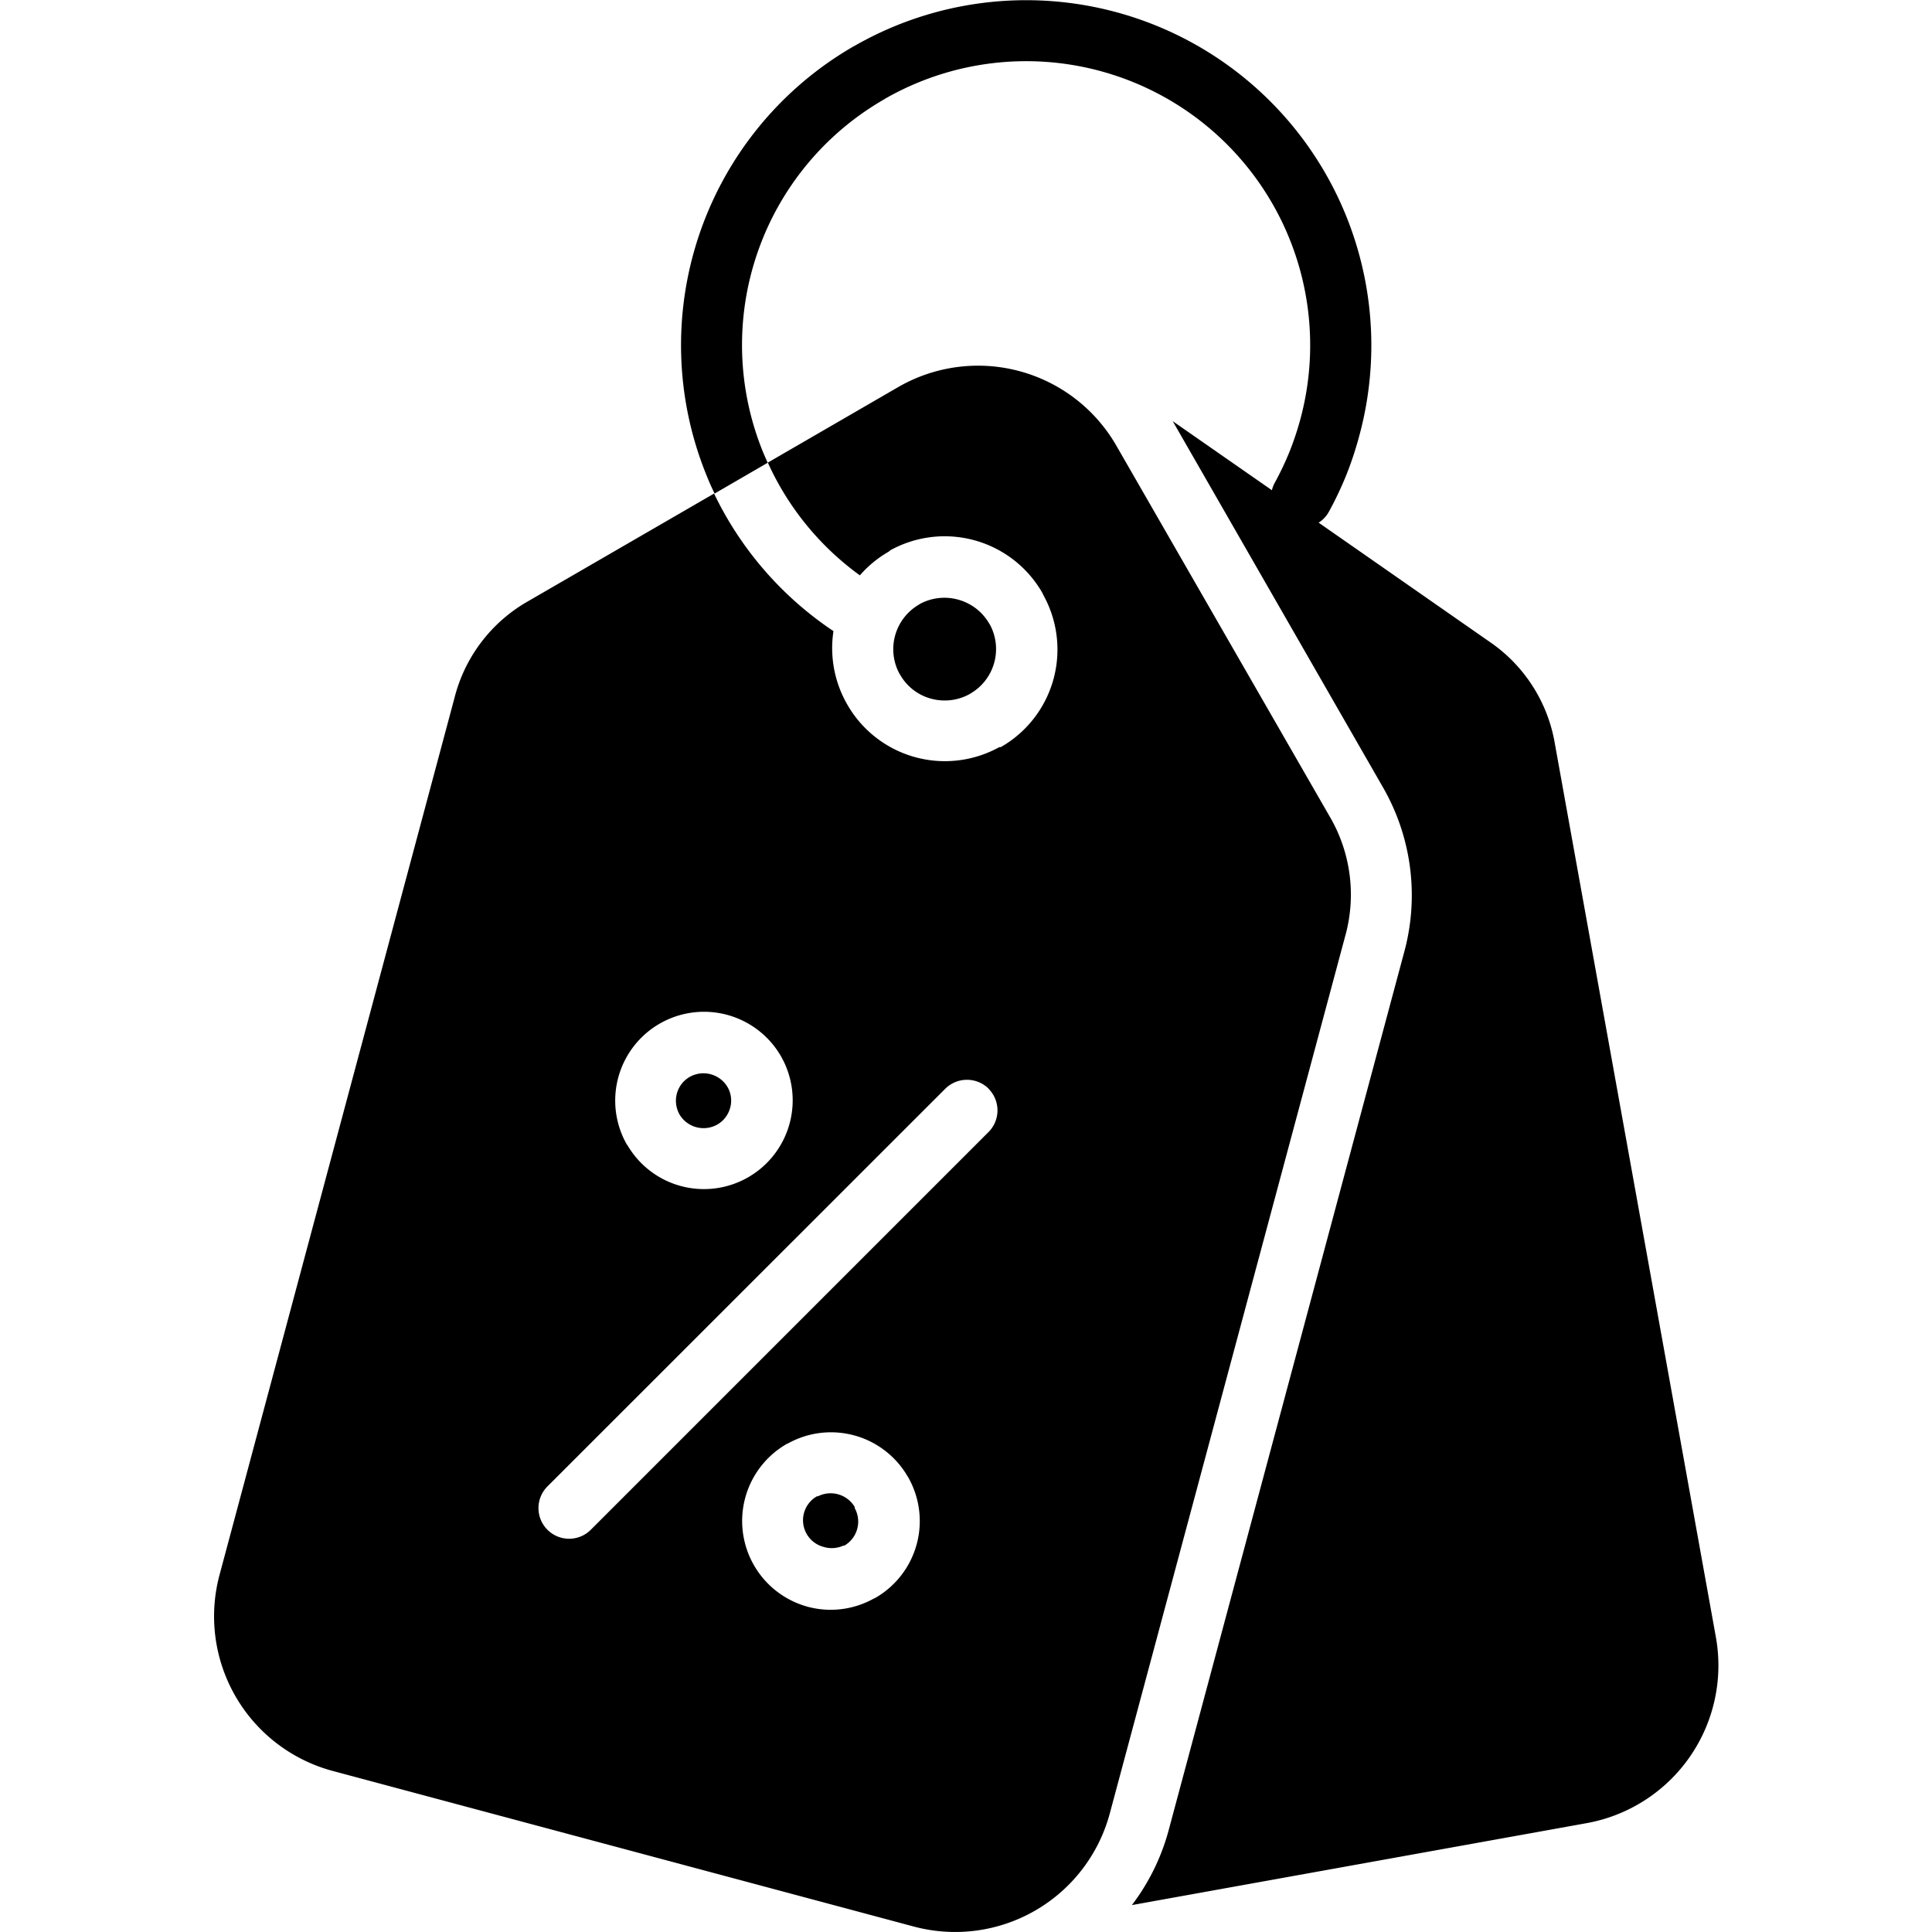 <svg id="_15x15_photo_back" data-name="15x15 photo back" xmlns="http://www.w3.org/2000/svg" xmlns:xlink="http://www.w3.org/1999/xlink" width="15" height="15" viewBox="0 0 15 15">
  <defs>
    <clipPath id="clip-path">
      <rect id="Rectangle_4561" data-name="Rectangle 4561" width="15" height="15" fill="none"/>
    </clipPath>
  </defs>
  <g id="Mask_Group_313" data-name="Mask Group 313" clip-path="url(#clip-path)">
    <path id="sale" d="M12.318,14.155l-3.53.636a1.683,1.683,0,0,0,.287-.587L10.9,7.4a1.681,1.681,0,0,0-.17-1.3L9.105,3.27l.77.536A.236.236,0,0,1,9.9,3.743a2.284,2.284,0,0,0,.113-.239,2.319,2.319,0,0,0,.084-.253A2.205,2.205,0,0,0,6.876.764L6.865.771A2.2,2.2,0,0,0,5.93,3.524c.01.023.02.046.03.069l-.412.239c-.02-.042-.04-.085-.057-.128A2.679,2.679,0,0,1,6.627.36L6.642.352a2.68,2.68,0,0,1,3.914,3.022,2.743,2.743,0,0,1-.1.306,2.692,2.692,0,0,1-.138.292.233.233,0,0,1-.08.086l1.323.922a1.2,1.2,0,0,1,.512.8l1.25,6.936A1.244,1.244,0,0,1,12.318,14.155ZM5.959,3.593l1.01-.585a1.239,1.239,0,0,1,1.7.455l1.651,2.87a1.2,1.2,0,0,1,.123.939L8.616,14.081a1.243,1.243,0,0,1-1.52.877L2.581,13.749a1.243,1.243,0,0,1-.877-1.52L3.528,5.421A1.2,1.2,0,0,1,4.1,4.668l1.444-.836A2.678,2.678,0,0,0,6.471,4.9a.875.875,0,0,0,.1.557l.009.016a.873.873,0,0,0,1.178.328L7.771,5.8A.872.872,0,0,0,8.1,4.619.136.136,0,0,0,8.091,4.6a.874.874,0,0,0-1.178-.328L6.9,4.283a.87.87,0,0,0-.224.184,2.2,2.2,0,0,1-.714-.874ZM4.869,8.887h0a.688.688,0,0,0,.942.252h0A.689.689,0,0,0,6.063,8.2h0a.689.689,0,0,0-1.194.69Zm2.179,2.578a.688.688,0,0,0-.925-.261l-.017.008a.69.69,0,0,0,.166,1.263h0a.686.686,0,0,0,.507-.061l.017-.008a.688.688,0,0,0,.252-.942Zm.628-3.012a.239.239,0,0,0-.337,0L4.247,11.544a.238.238,0,0,0,.336.337L7.675,8.789A.238.238,0,0,0,7.675,8.453Zm-2.4.2a.217.217,0,0,0,.293.078h0a.213.213,0,0,0,.1-.13.209.209,0,0,0-.021-.162h0a.217.217,0,0,0-.293-.078h0a.213.213,0,0,0-.1.13.217.217,0,0,0,.021.162ZM6.989,5.239a.393.393,0,0,0,.242.186.4.4,0,0,0,.293-.034l.01-.006a.4.4,0,0,0,.152-.535L7.68,4.841a.4.4,0,0,0-.243-.186.4.4,0,0,0-.293.033l-.009.006a.4.4,0,0,0-.186.243.4.4,0,0,0,.034.293ZM6.636,11.7a.218.218,0,0,0-.285-.083l-.008,0a.214.214,0,0,0,.051.393A.217.217,0,0,0,6.548,12l.008,0a.216.216,0,0,0,.079-.293h0Z" transform="translate(0 0)"/>
  </g>
</svg>
